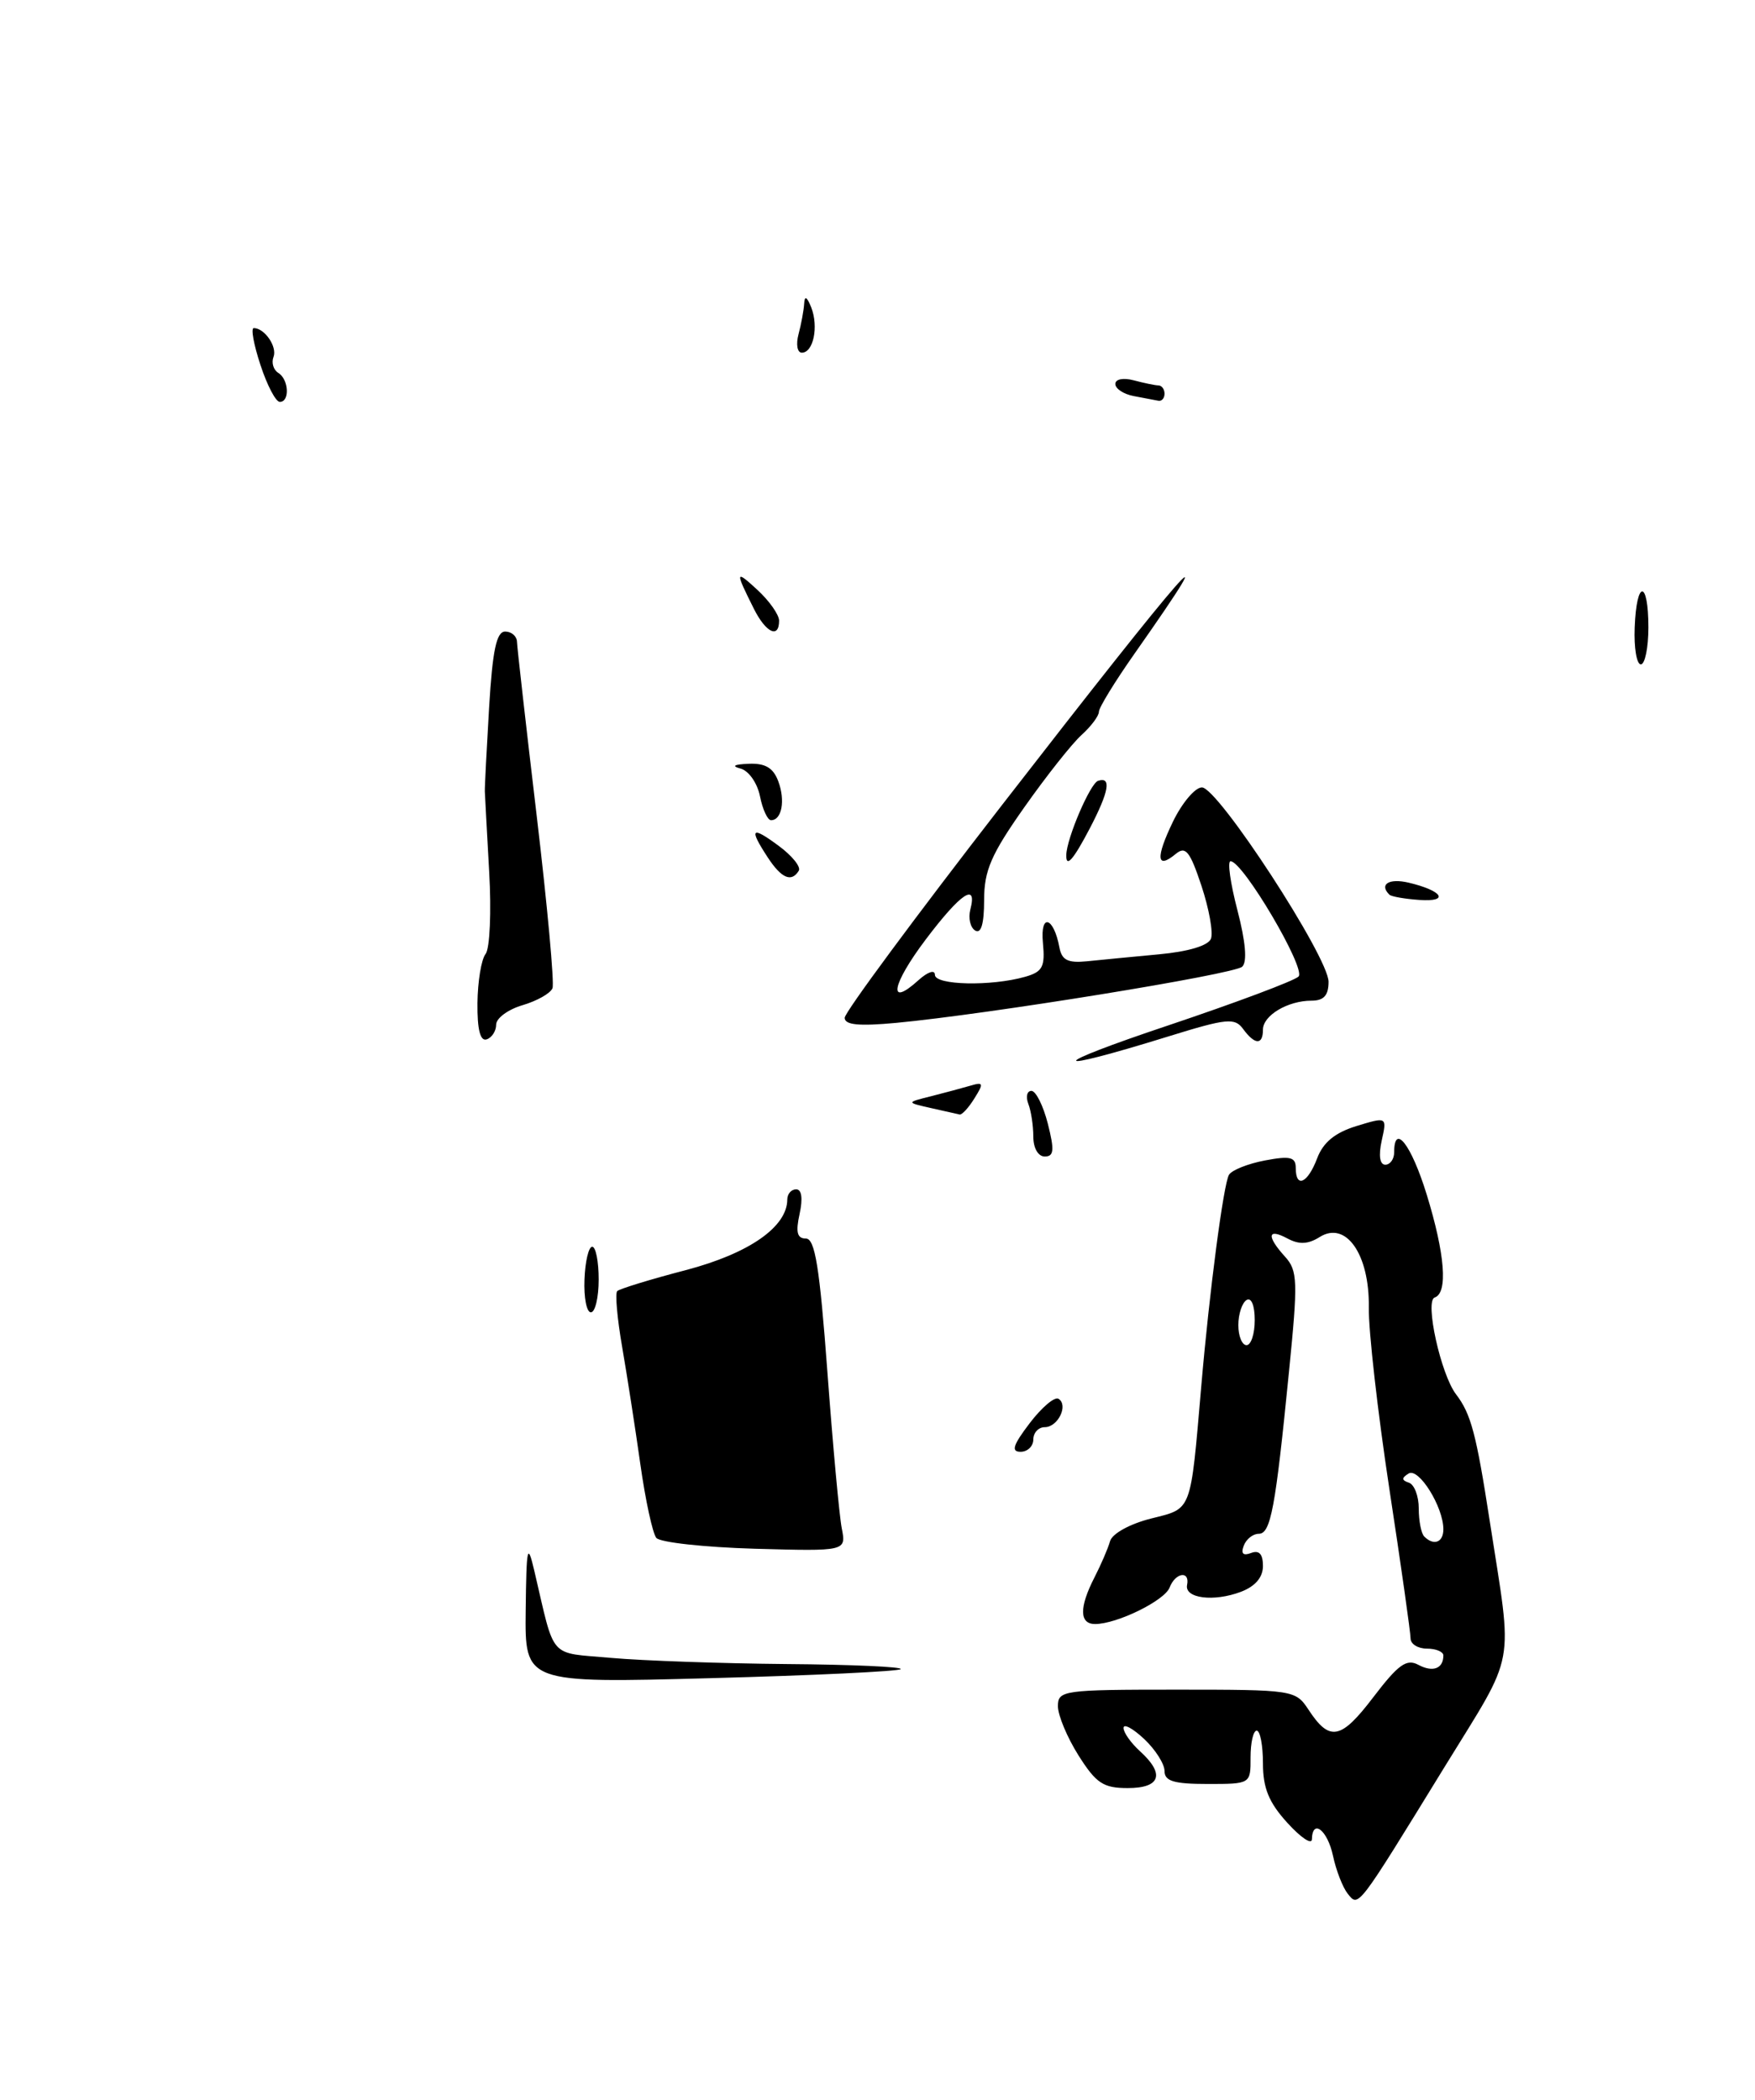 <?xml version="1.0" encoding="UTF-8" standalone="no"?>
<!DOCTYPE svg PUBLIC "-//W3C//DTD SVG 1.1//EN" "http://www.w3.org/Graphics/SVG/1.1/DTD/svg11.dtd" >
<svg xmlns="http://www.w3.org/2000/svg" xmlns:xlink="http://www.w3.org/1999/xlink" version="1.1" viewBox="0 0 214 256">
 <g >
 <path fill="currentColor"
d=" M 176.10 215.50 C 184.99 201.04 184.49 203.75 181.66 185.48 C 180.01 174.80 179.37 172.38 177.55 170.00 C 175.69 167.57 173.71 158.60 174.94 158.19 C 176.58 157.64 176.20 152.87 173.96 145.61 C 172.09 139.55 170.00 136.86 170.00 140.50 C 170.00 141.32 169.51 142.00 168.92 142.00 C 168.25 142.00 168.08 140.90 168.48 139.07 C 169.13 136.15 169.13 136.15 165.39 137.29 C 162.78 138.10 161.35 139.27 160.61 141.22 C 159.46 144.27 158.00 144.93 158.00 142.39 C 158.00 141.07 157.32 140.90 154.25 141.48 C 152.19 141.87 150.21 142.65 149.86 143.23 C 149.20 144.30 147.47 157.42 146.48 169.00 C 145.14 184.54 145.39 183.87 140.35 185.14 C 137.78 185.79 135.63 186.97 135.36 187.89 C 135.11 188.78 134.25 190.77 133.45 192.33 C 131.58 195.98 131.61 198.00 133.53 198.00 C 136.20 198.00 142.00 195.15 142.62 193.55 C 143.32 191.72 145.11 191.45 144.75 193.23 C 144.41 194.87 148.00 195.33 151.32 194.07 C 153.07 193.40 154.00 192.31 154.00 190.92 C 154.00 189.47 153.54 188.96 152.55 189.34 C 151.58 189.71 151.29 189.42 151.66 188.45 C 151.96 187.65 152.78 187.00 153.48 187.00 C 154.95 187.00 155.52 183.94 157.17 167.29 C 158.28 156.18 158.24 154.92 156.69 153.21 C 154.42 150.71 154.55 149.69 156.98 150.99 C 158.41 151.76 159.50 151.71 160.93 150.81 C 164.13 148.81 167.00 152.93 166.91 159.39 C 166.86 162.20 167.99 172.15 169.41 181.50 C 170.84 190.85 172.00 199.06 172.00 199.75 C 172.00 200.44 172.90 201.00 174.00 201.00 C 175.10 201.00 176.00 201.38 176.00 201.83 C 176.00 203.44 174.72 203.92 172.96 202.98 C 171.51 202.20 170.51 202.92 167.45 206.93 C 163.50 212.12 162.13 212.38 159.54 208.42 C 157.98 206.05 157.68 206.00 143.48 206.00 C 129.62 206.00 129.00 206.09 129.00 208.02 C 129.00 209.13 130.13 211.83 131.51 214.02 C 133.66 217.42 134.53 218.00 137.51 218.00 C 141.52 218.00 142.08 216.29 139.00 213.50 C 137.90 212.50 137.00 211.23 137.00 210.67 C 137.00 210.11 138.12 210.71 139.50 212.00 C 140.88 213.29 142.00 215.06 142.00 215.92 C 142.00 217.16 143.14 217.50 147.25 217.50 C 152.50 217.50 152.50 217.50 152.49 214.25 C 152.49 212.46 152.82 211.00 153.24 211.00 C 153.66 211.00 154.00 212.79 154.00 214.98 C 154.00 218.00 154.72 219.76 156.97 222.23 C 158.60 224.03 159.95 224.94 159.97 224.25 C 160.03 221.69 161.87 223.12 162.54 226.25 C 162.92 228.04 163.73 230.11 164.33 230.87 C 165.68 232.54 165.41 232.90 176.10 215.50 Z  M 109.83 203.50 C 110.11 203.22 103.85 202.94 95.92 202.88 C 87.99 202.81 78.36 202.47 74.53 202.13 C 66.79 201.43 67.73 202.50 65.15 191.50 C 64.32 187.97 64.19 188.53 64.10 196.35 C 64.00 205.21 64.00 205.21 86.67 204.60 C 99.13 204.27 109.56 203.77 109.83 203.50 Z  M 80.03 187.50 C 79.58 186.95 78.70 182.90 78.08 178.50 C 77.46 174.10 76.46 167.67 75.86 164.20 C 75.26 160.74 74.99 157.68 75.26 157.41 C 75.53 157.14 79.29 155.98 83.63 154.85 C 91.34 152.82 95.98 149.59 96.00 146.25 C 96.00 145.56 96.49 145.00 97.08 145.00 C 97.76 145.00 97.91 146.11 97.50 148.00 C 97.01 150.23 97.20 151.00 98.26 151.00 C 99.38 151.00 99.94 154.45 100.89 167.25 C 101.55 176.19 102.34 184.77 102.64 186.32 C 103.19 189.13 103.19 189.13 92.02 188.82 C 85.88 188.64 80.49 188.05 80.03 187.50 Z  M 125.56 173.51 C 127.02 171.59 128.60 170.25 129.07 170.54 C 130.31 171.31 129.01 174.00 127.39 174.00 C 126.63 174.00 126.00 174.68 126.00 175.50 C 126.00 176.32 125.30 177.00 124.45 177.00 C 123.26 177.00 123.52 176.19 125.56 173.51 Z  M 71.27 156.00 C 71.35 153.80 71.78 152.00 72.21 152.00 C 72.65 152.00 73.00 153.80 73.00 156.00 C 73.00 158.20 72.57 160.00 72.05 160.00 C 71.53 160.00 71.18 158.20 71.27 156.00 Z  M 126.00 138.58 C 126.00 137.25 125.73 135.45 125.39 134.58 C 125.06 133.71 125.23 133.00 125.77 133.00 C 126.31 133.00 127.21 134.80 127.77 137.00 C 128.59 140.24 128.52 141.00 127.39 141.00 C 126.59 141.00 126.00 139.98 126.00 138.58 Z  M 113.50 135.09 C 110.50 134.41 110.50 134.41 113.50 133.66 C 115.15 133.24 117.32 132.66 118.31 132.37 C 119.92 131.89 119.98 132.06 118.82 133.91 C 118.11 135.06 117.29 135.95 117.01 135.88 C 116.73 135.82 115.15 135.46 113.50 135.09 Z  M 142.44 125.02 C 150.66 122.26 157.82 119.58 158.34 119.06 C 159.29 118.11 151.56 105.00 150.05 105.00 C 149.65 105.00 150.03 107.69 150.89 110.98 C 151.89 114.83 152.10 117.28 151.47 117.86 C 150.47 118.79 120.46 123.66 109.25 124.71 C 104.72 125.13 103.00 124.96 103.00 124.09 C 103.00 123.42 111.62 111.77 122.15 98.19 C 144.84 68.93 150.25 62.75 138.35 79.68 C 135.96 83.08 134.00 86.27 134.00 86.77 C 134.00 87.28 133.05 88.55 131.89 89.60 C 130.73 90.64 127.58 94.62 124.89 98.44 C 120.84 104.19 120.00 106.14 120.00 109.75 C 120.00 112.64 119.63 113.89 118.91 113.45 C 118.31 113.08 118.05 111.93 118.32 110.89 C 119.20 107.51 117.15 108.89 112.89 114.53 C 108.72 120.05 108.20 122.94 111.99 119.51 C 113.13 118.48 114.00 118.19 114.00 118.85 C 114.00 120.12 120.85 120.27 125.00 119.09 C 127.14 118.48 127.45 117.88 127.17 114.94 C 126.82 111.29 128.48 111.76 129.18 115.50 C 129.47 117.06 130.21 117.43 132.53 117.20 C 134.16 117.03 138.12 116.65 141.32 116.35 C 144.91 116.02 147.33 115.29 147.66 114.45 C 147.95 113.69 147.43 110.79 146.50 107.99 C 145.10 103.78 144.57 103.12 143.38 104.10 C 141.02 106.06 140.89 104.60 143.03 100.17 C 144.14 97.88 145.73 96.00 146.56 96.00 C 148.52 96.00 162.00 116.68 162.00 119.70 C 162.00 121.36 161.42 122.00 159.93 122.00 C 157.03 122.00 154.00 123.80 154.00 125.54 C 154.00 127.44 153.01 127.40 151.58 125.45 C 150.57 124.06 149.60 124.15 142.47 126.36 C 127.49 131.00 127.47 130.03 142.44 125.02 Z  M 58.22 122.30 C 58.25 119.66 58.69 116.96 59.21 116.31 C 59.73 115.65 59.93 111.15 59.65 106.31 C 59.38 101.46 59.14 97.05 59.12 96.50 C 59.10 95.95 59.34 91.34 59.64 86.25 C 60.06 79.25 60.54 77.00 61.60 77.00 C 62.37 77.00 63.02 77.56 63.04 78.25 C 63.06 78.94 64.14 88.47 65.44 99.43 C 66.74 110.39 67.61 119.87 67.37 120.48 C 67.13 121.10 65.49 122.03 63.72 122.55 C 61.95 123.07 60.50 124.14 60.50 124.92 C 60.50 125.70 59.98 126.51 59.34 126.72 C 58.56 126.98 58.19 125.52 58.22 122.30 Z  M 169.42 109.08 C 168.14 107.82 169.36 107.05 171.75 107.61 C 175.91 108.59 176.80 109.98 173.09 109.72 C 171.31 109.60 169.65 109.31 169.42 109.08 Z  M 93.62 104.54 C 91.29 100.98 91.61 100.65 94.96 103.13 C 96.59 104.33 97.69 105.70 97.40 106.16 C 96.51 107.61 95.29 107.09 93.62 104.54 Z  M 130.02 104.25 C 130.06 102.22 132.93 95.52 133.89 95.20 C 135.55 94.65 135.24 96.48 132.90 100.97 C 130.88 104.83 129.98 105.86 130.02 104.25 Z  M 92.67 97.08 C 92.34 95.45 91.29 93.96 90.29 93.70 C 89.15 93.40 89.51 93.19 91.28 93.12 C 93.31 93.03 94.29 93.61 94.90 95.25 C 95.78 97.60 95.33 100.00 94.02 100.00 C 93.60 100.00 92.99 98.69 92.67 97.08 Z  M 199.33 76.50 C 199.55 70.64 201.00 70.64 201.00 76.50 C 201.00 78.97 200.58 81.00 200.08 81.00 C 199.57 81.00 199.23 78.98 199.33 76.50 Z  M 91.94 74.25 C 89.61 69.60 89.64 69.42 92.36 71.92 C 93.81 73.26 95.00 74.95 95.00 75.67 C 95.00 77.90 93.40 77.15 91.94 74.25 Z  M 31.76 44.50 C 30.94 42.02 30.57 40.00 30.94 40.00 C 32.27 40.00 33.83 42.28 33.35 43.52 C 33.08 44.22 33.34 45.09 33.93 45.46 C 35.22 46.25 35.36 49.00 34.12 49.00 C 33.63 49.00 32.57 46.98 31.76 44.50 Z  M 138.25 48.29 C 137.01 48.06 136.00 47.39 136.00 46.81 C 136.00 46.22 136.97 46.03 138.25 46.37 C 139.49 46.70 140.84 46.98 141.25 46.99 C 141.66 46.99 142.00 47.45 142.00 48.00 C 142.00 48.55 141.66 48.94 141.25 48.86 C 140.84 48.79 139.49 48.53 138.25 48.29 Z  M 97.37 40.75 C 97.70 39.51 98.01 37.83 98.06 37.00 C 98.11 36.01 98.40 36.18 98.92 37.48 C 99.84 39.84 99.18 43.00 97.77 43.00 C 97.22 43.00 97.04 41.99 97.37 40.75 Z  M 173.67 187.33 C 173.30 186.97 173.00 185.43 173.00 183.92 C 173.00 182.40 172.46 180.99 171.80 180.77 C 170.90 180.47 170.89 180.19 171.76 179.65 C 172.99 178.89 176.00 183.71 176.00 186.45 C 176.00 188.05 174.83 188.50 173.67 187.33 Z  M 151.00 161.56 C 151.00 160.22 151.45 158.84 152.00 158.50 C 152.58 158.14 153.00 159.16 153.00 160.94 C 153.00 162.62 152.55 164.00 152.00 164.00 C 151.45 164.00 151.00 162.90 151.00 161.56 Z "/>
</g>
</svg>